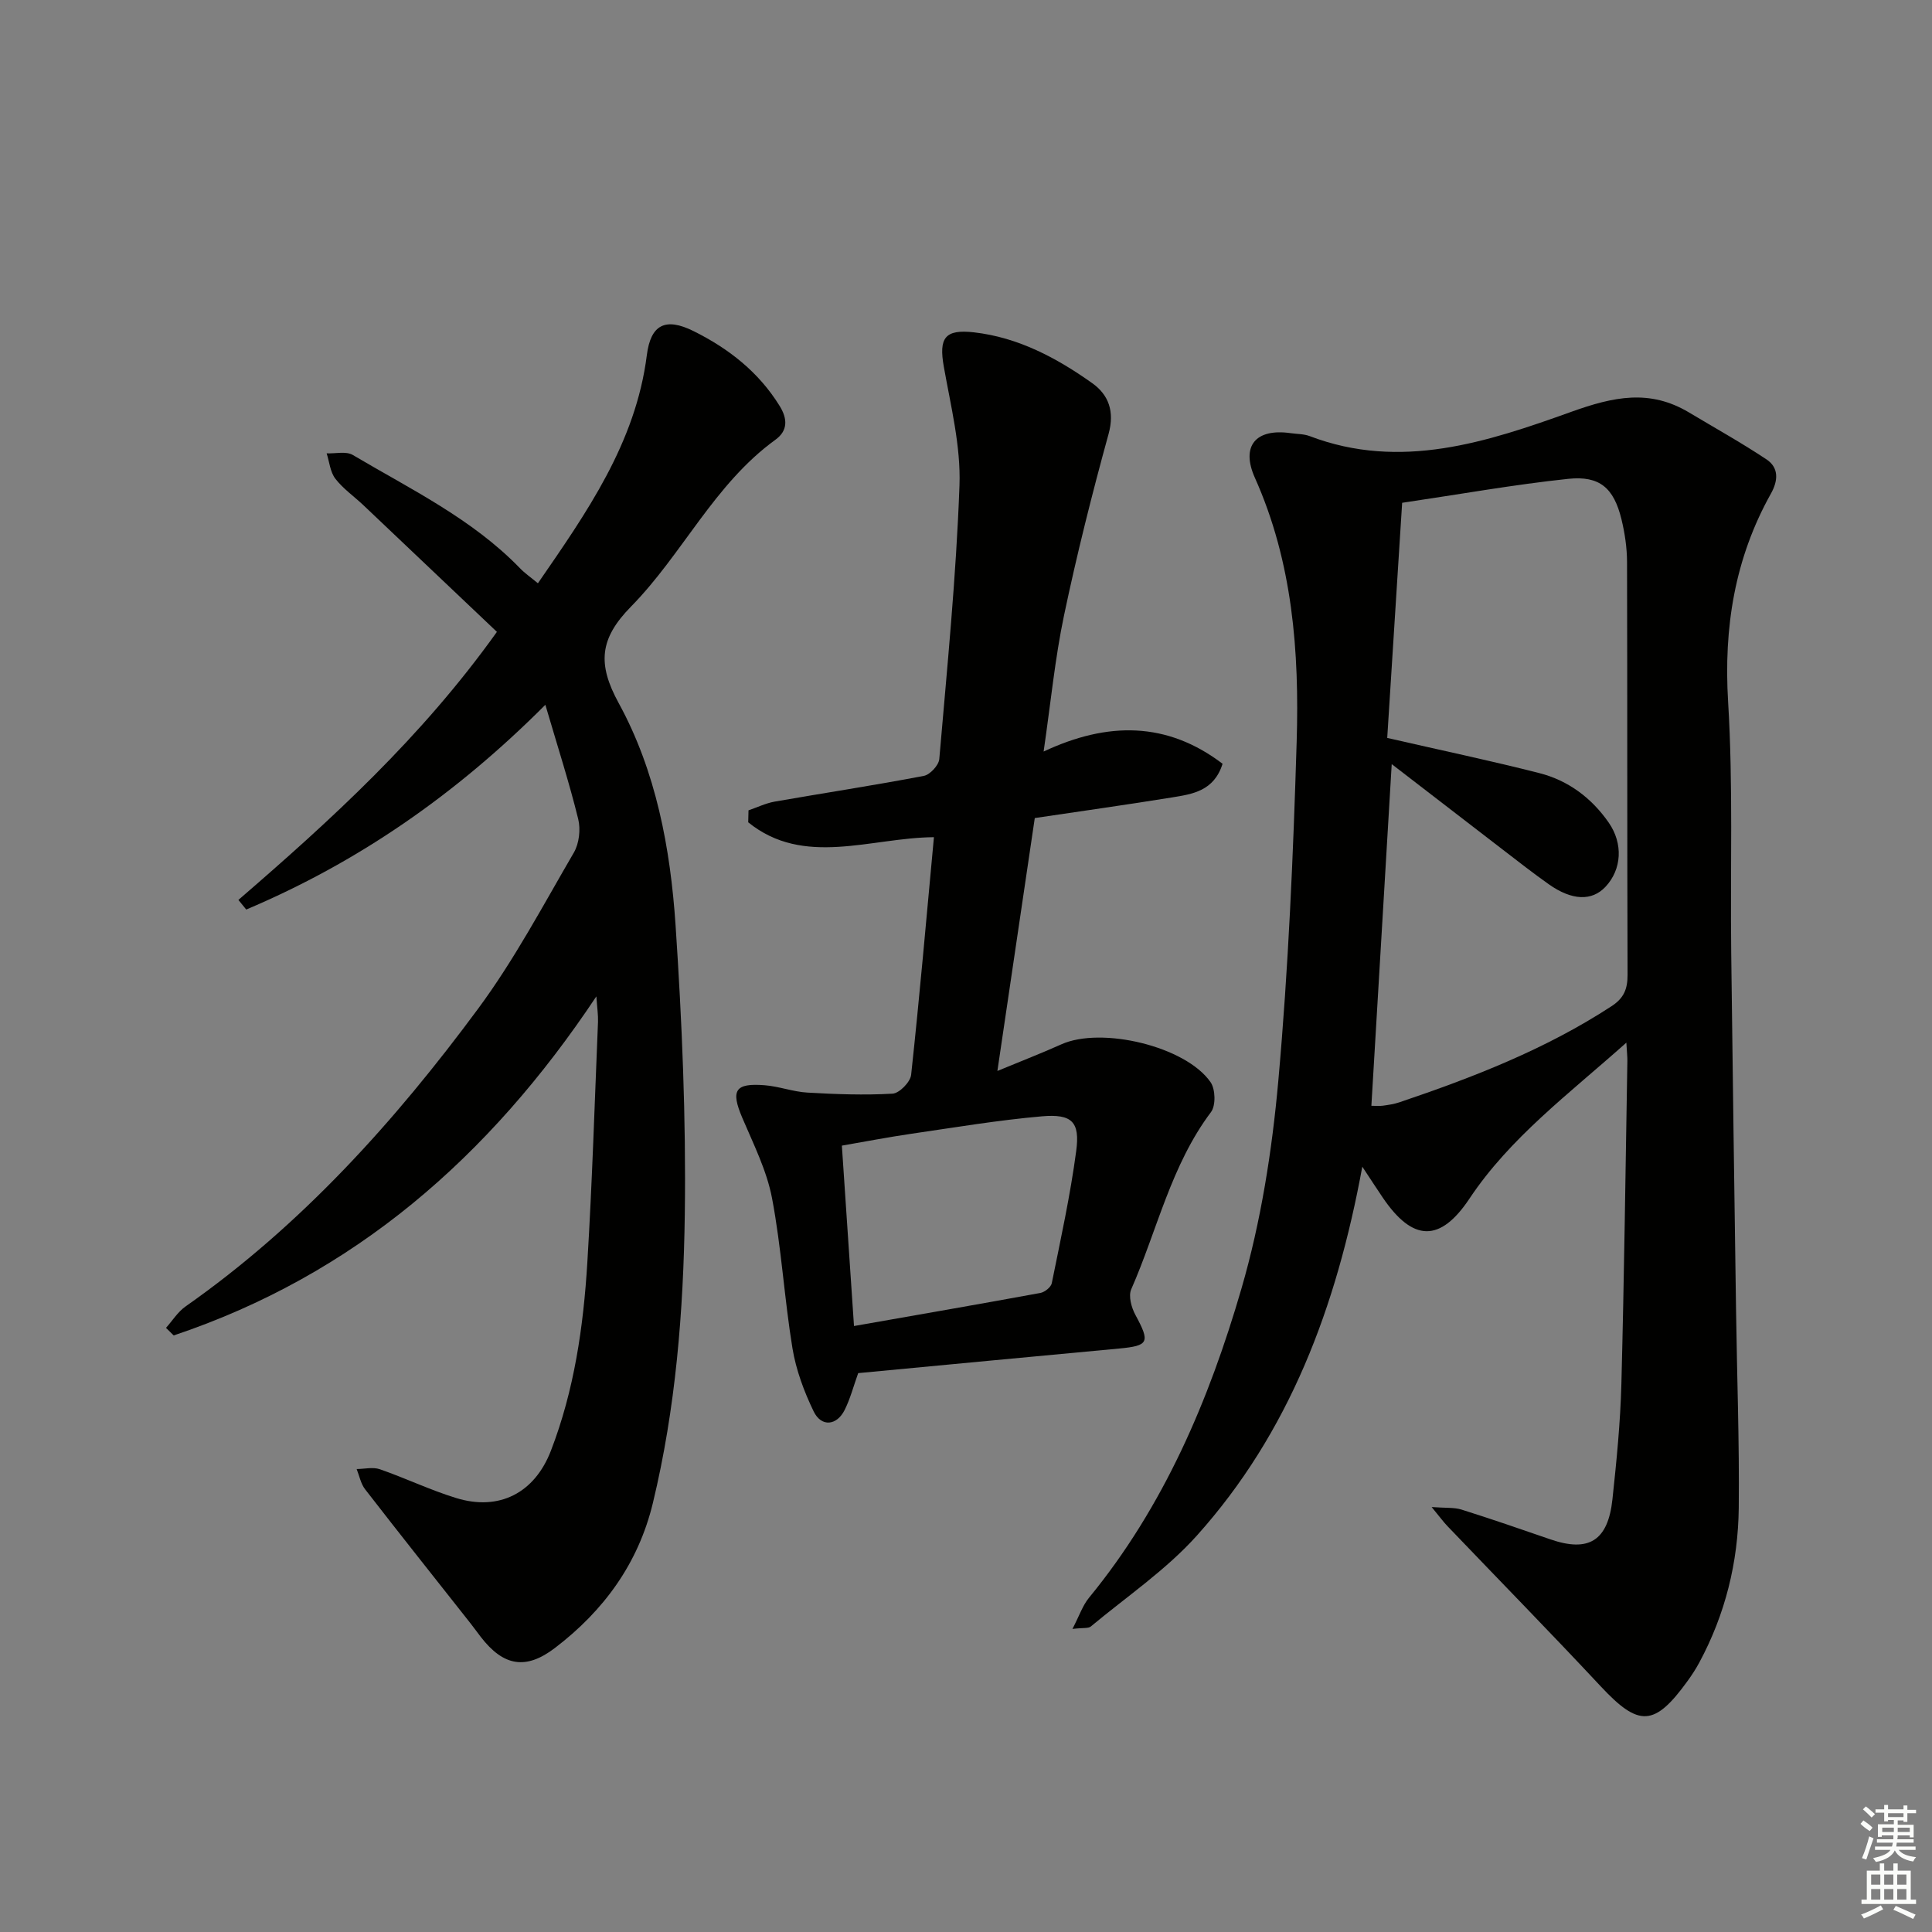 <svg enable-background="new 0 0 400 400" viewBox="0 0 400 400" xmlns="http://www.w3.org/2000/svg"><rect x="0" y="0" width="400" height="400" fill="#808080" stroke="none"/><g fill="#010100"><path d="m336.72 215.87c-12.01 10.71-24.06 19.65-32.49 32.3-6.04 9.06-11.71 9-17.98-.27-1.18-1.74-2.32-3.51-4.2-6.35-5.35 29.1-15.12 55.06-34.28 76.41-6.38 7.1-14.53 12.62-21.93 18.79-.51.43-1.54.23-3.8.5 1.44-2.76 2.12-4.88 3.44-6.47 15.49-18.87 24.85-40.94 31.54-63.96 4.05-13.92 6.34-28.56 7.64-43.03 2.09-23.33 3.09-46.78 3.8-70.19.56-18.67-.82-37.2-8.65-54.68-2.95-6.6.19-10.27 7.4-9.24 1.32.19 2.72.15 3.94.61 18.86 7.19 36.81 1.2 54.15-5.02 8.8-3.16 16.26-4.74 24.4.13 5.36 3.21 10.83 6.25 16.03 9.71 2.57 1.71 2.44 4.37.93 7.07-7.52 13.44-9.81 27.75-8.87 43.17 1.05 17.27.43 34.64.64 51.97.29 24.64.65 49.28 1 73.91.19 13.65.7 27.3.56 40.94-.12 11.26-2.79 22.06-8.18 32.06-.71 1.32-1.53 2.58-2.41 3.79-6.86 9.49-10.09 9.56-17.93 1.18-10.45-11.19-21.17-22.13-31.75-33.19-.87-.9-1.61-1.93-3.31-3.99 2.9.22 4.65.04 6.2.53 6.17 1.94 12.28 4.05 18.39 6.16 7.92 2.73 11.92.31 12.84-8.31.85-7.93 1.64-15.89 1.85-23.85.58-22.3.86-44.61 1.24-66.92.01-.84-.09-1.65-.21-3.76zm-49.51-63.09c11.52 2.64 21.58 4.75 31.52 7.29 5.97 1.53 10.78 5.13 14.33 10.23 3.03 4.36 2.72 9.7-.67 13.31-2.8 2.98-6.92 2.86-11.71-.52-3.26-2.3-6.4-4.77-9.57-7.2-7.57-5.82-15.13-11.65-22.97-17.69-1.42 23.81-2.8 47.14-4.21 70.74.82 0 1.62.09 2.4-.02 1.15-.16 2.31-.33 3.4-.7 15.3-5.17 30.28-10.99 43.91-19.89 2.57-1.67 3.34-3.56 3.33-6.52-.1-28.49-.03-56.98-.11-85.48-.01-2.95-.46-5.97-1.16-8.85-1.58-6.42-4.47-9.03-11.02-8.34-11.16 1.18-22.23 3.16-34.38 4.96-1.05 16.66-2.07 32.81-3.09 48.68z"/><path d="m123.47 206.29c-22.2 33.36-50.24 57.7-87.51 70.2-.53-.52-1.06-1.04-1.59-1.57 1.33-1.49 2.44-3.3 4.03-4.42 24.01-16.84 43.36-38.34 60.62-61.7 7.48-10.12 13.43-21.37 19.79-32.28 1.1-1.89 1.43-4.81.9-6.95-1.85-7.53-4.24-14.93-6.8-23.65-18.7 18.75-38.97 32.68-61.93 42.39-.54-.66-1.08-1.33-1.62-1.99 19.18-16.57 37.88-33.59 53.52-55.5-9.17-8.71-18.41-17.48-27.66-26.24-1.93-1.83-4.19-3.39-5.79-5.47-1.07-1.39-1.23-3.47-1.8-5.25 1.82.08 4.02-.48 5.4.33 12.01 7.11 24.71 13.22 34.61 23.44 1.02 1.06 2.26 1.91 3.73 3.13 10.13-14.7 20.24-29.05 22.55-47.23.8-6.32 3.83-7.88 9.67-4.98 7.27 3.61 13.5 8.48 17.84 15.52 1.62 2.62 1.72 5.08-.87 6.96-12.7 9.2-19.25 23.7-29.9 34.54-6.56 6.67-6.99 11.9-2.57 19.99 7.75 14.16 10.71 30.07 11.78 46.01 1.33 19.9 2.18 39.89 1.91 59.83-.28 20.08-1.87 40.16-6.62 59.83-3.03 12.51-10.18 22.26-20.25 29.95-6.03 4.61-10.66 3.81-15.36-2.26-.71-.92-1.39-1.87-2.11-2.79-7.3-9.25-14.63-18.47-21.85-27.79-.9-1.16-1.18-2.78-1.75-4.19 1.61-.01 3.36-.46 4.8.04 5.33 1.85 10.45 4.32 15.83 5.97 8.88 2.72 16.2-1.04 19.58-9.78 4.84-12.53 6.74-25.69 7.55-38.97 1.01-16.6 1.52-33.23 2.21-49.84.05-1.42-.17-2.85-.34-5.28z"/><path d="m177.68 284.29c-.97 2.69-1.63 5.27-2.79 7.6-1.64 3.3-4.84 3.61-6.43.33-1.99-4.12-3.65-8.58-4.39-13.07-1.69-10.32-2.28-20.83-4.23-31.08-1.09-5.74-3.85-11.21-6.17-16.67-2.4-5.65-1.52-7.21 4.68-6.71 2.96.24 5.86 1.35 8.81 1.52 5.87.34 11.78.56 17.64.22 1.4-.08 3.68-2.41 3.84-3.89 1.75-16.18 3.16-32.4 4.72-49.21-13.1.1-26.91 6.26-38.45-3.08.02-.83.04-1.66.06-2.48 1.8-.61 3.55-1.47 5.39-1.8 10.3-1.8 20.64-3.37 30.9-5.33 1.29-.24 3.1-2.2 3.21-3.49 1.62-18.87 3.5-37.75 4.18-56.66.29-8.14-1.8-16.41-3.24-24.55-1.06-5.95.17-7.83 6.26-7.13 9.16 1.05 17.1 5.29 24.45 10.51 3.41 2.42 4.68 5.86 3.4 10.52-3.42 12.42-6.57 24.94-9.22 37.55-1.87 8.89-2.74 17.98-4.23 28.21 13.28-6.24 25.57-6.21 37.05 2.53-1.77 5.65-6.23 6.28-10.48 6.97-9.32 1.51-18.67 2.82-28.4 4.27-2.54 17.18-5.05 34.17-7.74 52.36 5.11-2.12 9.22-3.7 13.24-5.51 8.31-3.74 25.76.41 30.9 7.84 1.01 1.46 1.1 4.84.08 6.19-8.28 11.01-11.12 24.42-16.51 36.68-.62 1.4.04 3.79.87 5.32 3.06 5.66 2.79 6.37-3.38 6.95-18.01 1.67-36.02 3.39-54.02 5.09zm-.87-9.75c13.19-2.32 25.91-4.52 38.59-6.85.91-.17 2.2-1.2 2.36-2.02 1.84-9.1 3.84-18.2 5.06-27.39.8-6.01-.88-7.69-7.07-7.16-9.07.79-18.09 2.31-27.11 3.62-4.84.71-9.65 1.64-14.34 2.45.86 12.68 1.65 24.59 2.51 37.35z"/></g><path d="m385.2 377.6.6-.7c.6.4 1.3.9 1.9 1.5l-.6.7c-.8-.5-1.4-1-1.9-1.5zm.3 7.1c.6-1.4 1.1-2.9 1.5-4.5.3.1.6.3.9.4-.5 1.4-1 2.9-1.5 4.4zm.2-10.1.6-.6c.7.5 1.3 1.1 1.9 1.6l-.7.7c-.6-.6-1.2-1.2-1.8-1.7zm8.4-.8h.8v.9h1.8v.7h-1.8v1.8h-.8v-.3h-1.2v.9h3.3v2.6h-.8v-.4h-2.5c0 .3 0 .6-.1.8h3.4v.7h-3.5c0 .3-.1.6-.1.8h4v.7h-3.5c.7.9 1.9 1.3 3.6 1.5-.2.2-.4.5-.6.9-1.9-.3-3.2-1.1-3.8-2.3-.5 1.1-1.8 2-3.9 2.4-.2-.3-.4-.5-.6-.8 1.9-.4 3.1-.9 3.6-1.7h-3.2v-.7h3.5c.1-.2.1-.5.2-.8h-3.3v-.7h3.4c0-.2 0-.5 0-.8h-2.4v.3h-.8v-2.6h3.3v-.9h-1.2v.3h-.8v-1.8h-1.8v-.7h1.8v-.9h.8v.9h3.2zm-4.4 5.5h2.4c0-.3 0-.6 0-.9h-2.4zm1.2-3.1h3.2v-.8h-3.2zm4.4 2.2h-2.4v.9h2.5v-.9z" fill="#fbfcfa"/><path d="m389.2 385.8h.9v1.5h1.9v-1.5h.9v1.5h2.7v6h1.1v.9h-11.3v-.9h1.1v-6h2.7zm.2 8.7.5.8c-1.2.6-2.5 1.3-4 1.9-.2-.3-.3-.6-.6-.8 1.6-.6 3-1.3 4.1-1.9zm-2-4.3h1.9v-2.1h-1.9zm0 3.1h1.9v-2.2h-1.9zm2.7-3.1h1.9v-2.1h-1.9zm0 3.1h1.9v-2.2h-1.9zm2.4 1.3c1.4.6 2.7 1.2 4.1 1.8l-.5.9c-1.5-.7-2.8-1.4-4.1-1.9zm2.2-6.5h-1.9v2.1h1.9zm-1.9 5.2h1.9v-2.2h-1.9z" fill="#fbfcfa"/></svg>